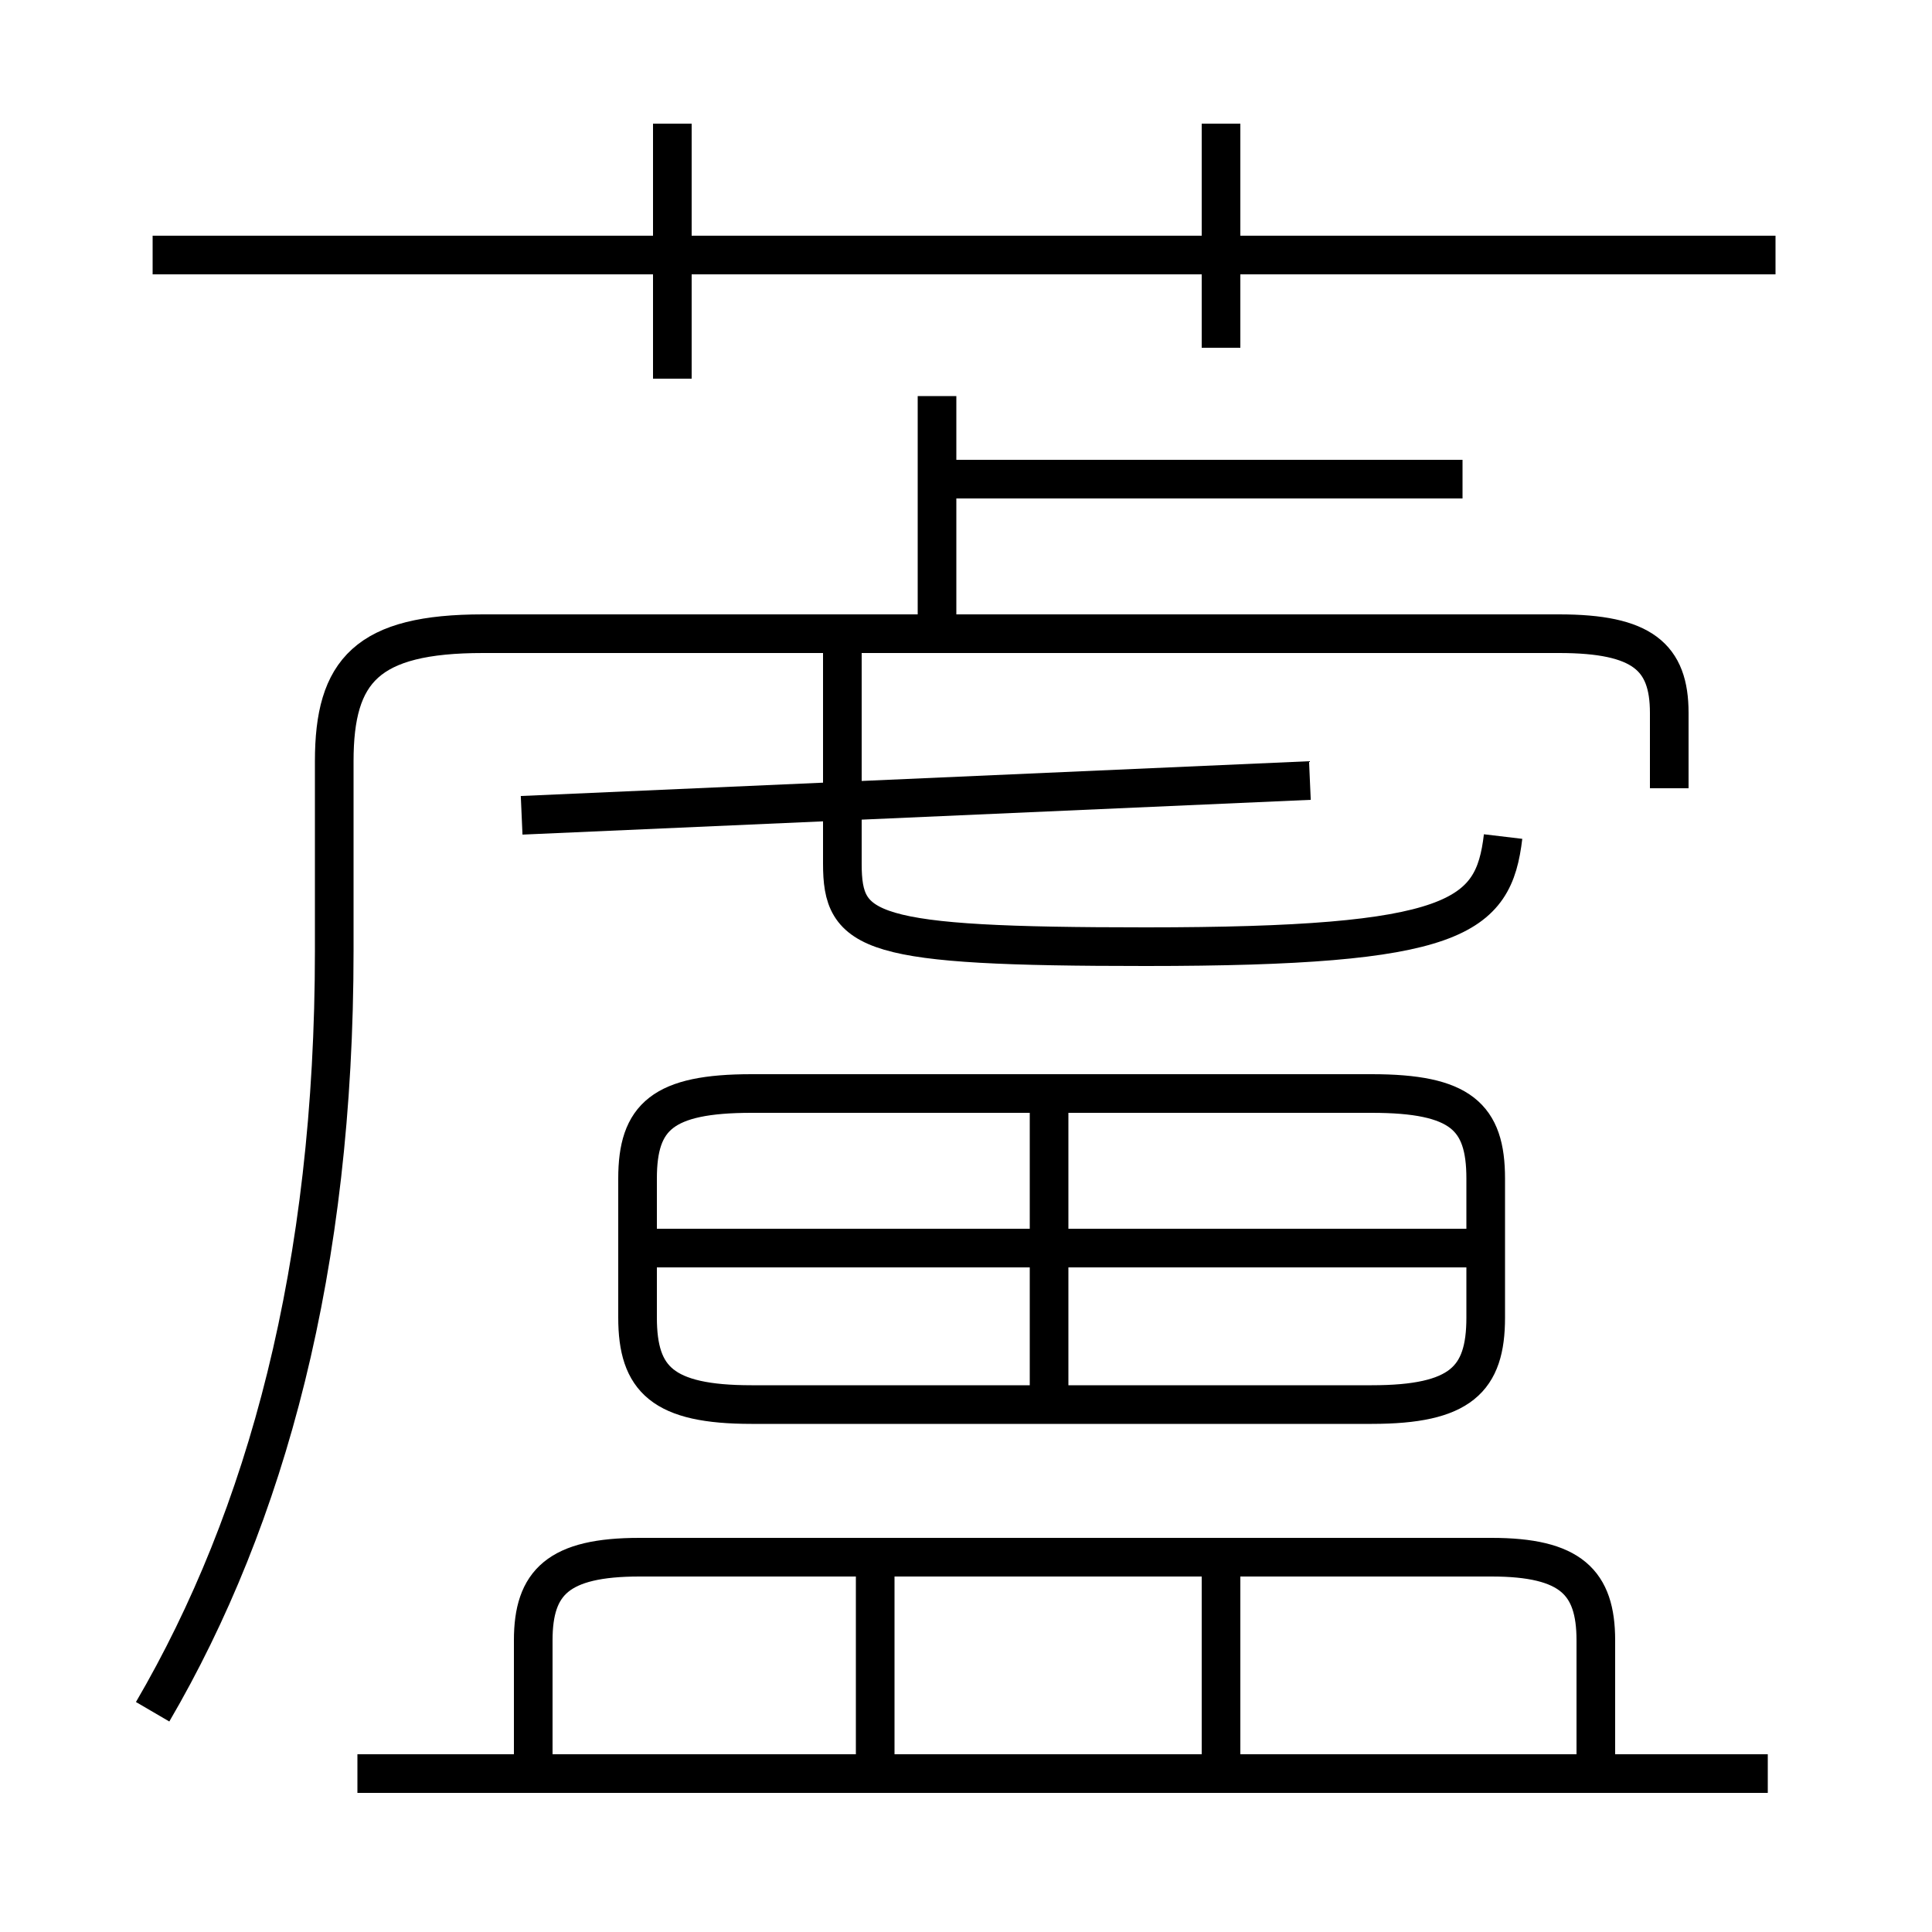 <?xml version='1.0' encoding='utf8'?>
<svg viewBox="0.0 -6.0 50.0 50.0" version="1.1" xmlns="http://www.w3.org/2000/svg">
<rect x="0.0" y="-6.0" width="50.0" height="50.0" fill="#808080" stroke="none"/>
<rect x="-1000" y="-1000" width="2000" height="2000" stroke="white" fill="white"/>
<g style="fill:white;stroke:#000000;  stroke-width:1">
<path d="M 3.95 0.3 C 6.9 -4.75 8.65 -11.2 8.65 -19.4 L 8.65 -24.3 C 8.65 -26.65 9.5 -27.6 12.5 -27.6 L 40.35 -27.6 C 42.5 -27.6 43.2 -27.0 43.2 -25.55 L 43.2 -23.6 M 22.65 2.05 L 22.65 -3.65 M 45.75 1.9 L 9.25 1.9 M 41.3 1.9 L 41.3 -1.55 C 41.3 -3.05 40.65 -3.7 38.6 -3.7 L 16.55 -3.7 C 14.45 -3.7 13.8 -3.05 13.8 -1.55 L 13.8 1.9 M 31.6 2.05 L 31.6 -3.65 M 27.15 -7.7 L 27.15 -15.3 M 19.45 -7.65 L 35.5 -7.65 C 37.8 -7.65 38.45 -8.3 38.45 -9.9 L 38.45 -13.5 C 38.45 -15.1 37.8 -15.7 35.5 -15.7 L 19.45 -15.7 C 17.15 -15.7 16.5 -15.1 16.5 -13.5 L 16.5 -9.9 C 16.5 -8.3 17.15 -7.65 19.45 -7.65 Z M 38.15 -11.7 L 16.5 -11.7 M 13.5 -22.9 L 33.9 -23.8 M 38.9 -22.35 C 38.65 -20.25 37.7 -19.5 29.65 -19.5 C 22.45 -19.5 21.8 -19.85 21.8 -21.65 L 21.8 -27.85 M 17.4 -34.2 L 17.4 -40.8 M 24.25 -27.6 L 24.25 -33.75 M 45.95 -37.4 L 3.95 -37.4 M 37.85 -31.6 L 24.5 -31.6 M 31.6 -35.0 L 31.6 -40.8" transform="translate(0.0 38.0)" />
</g>
</svg>